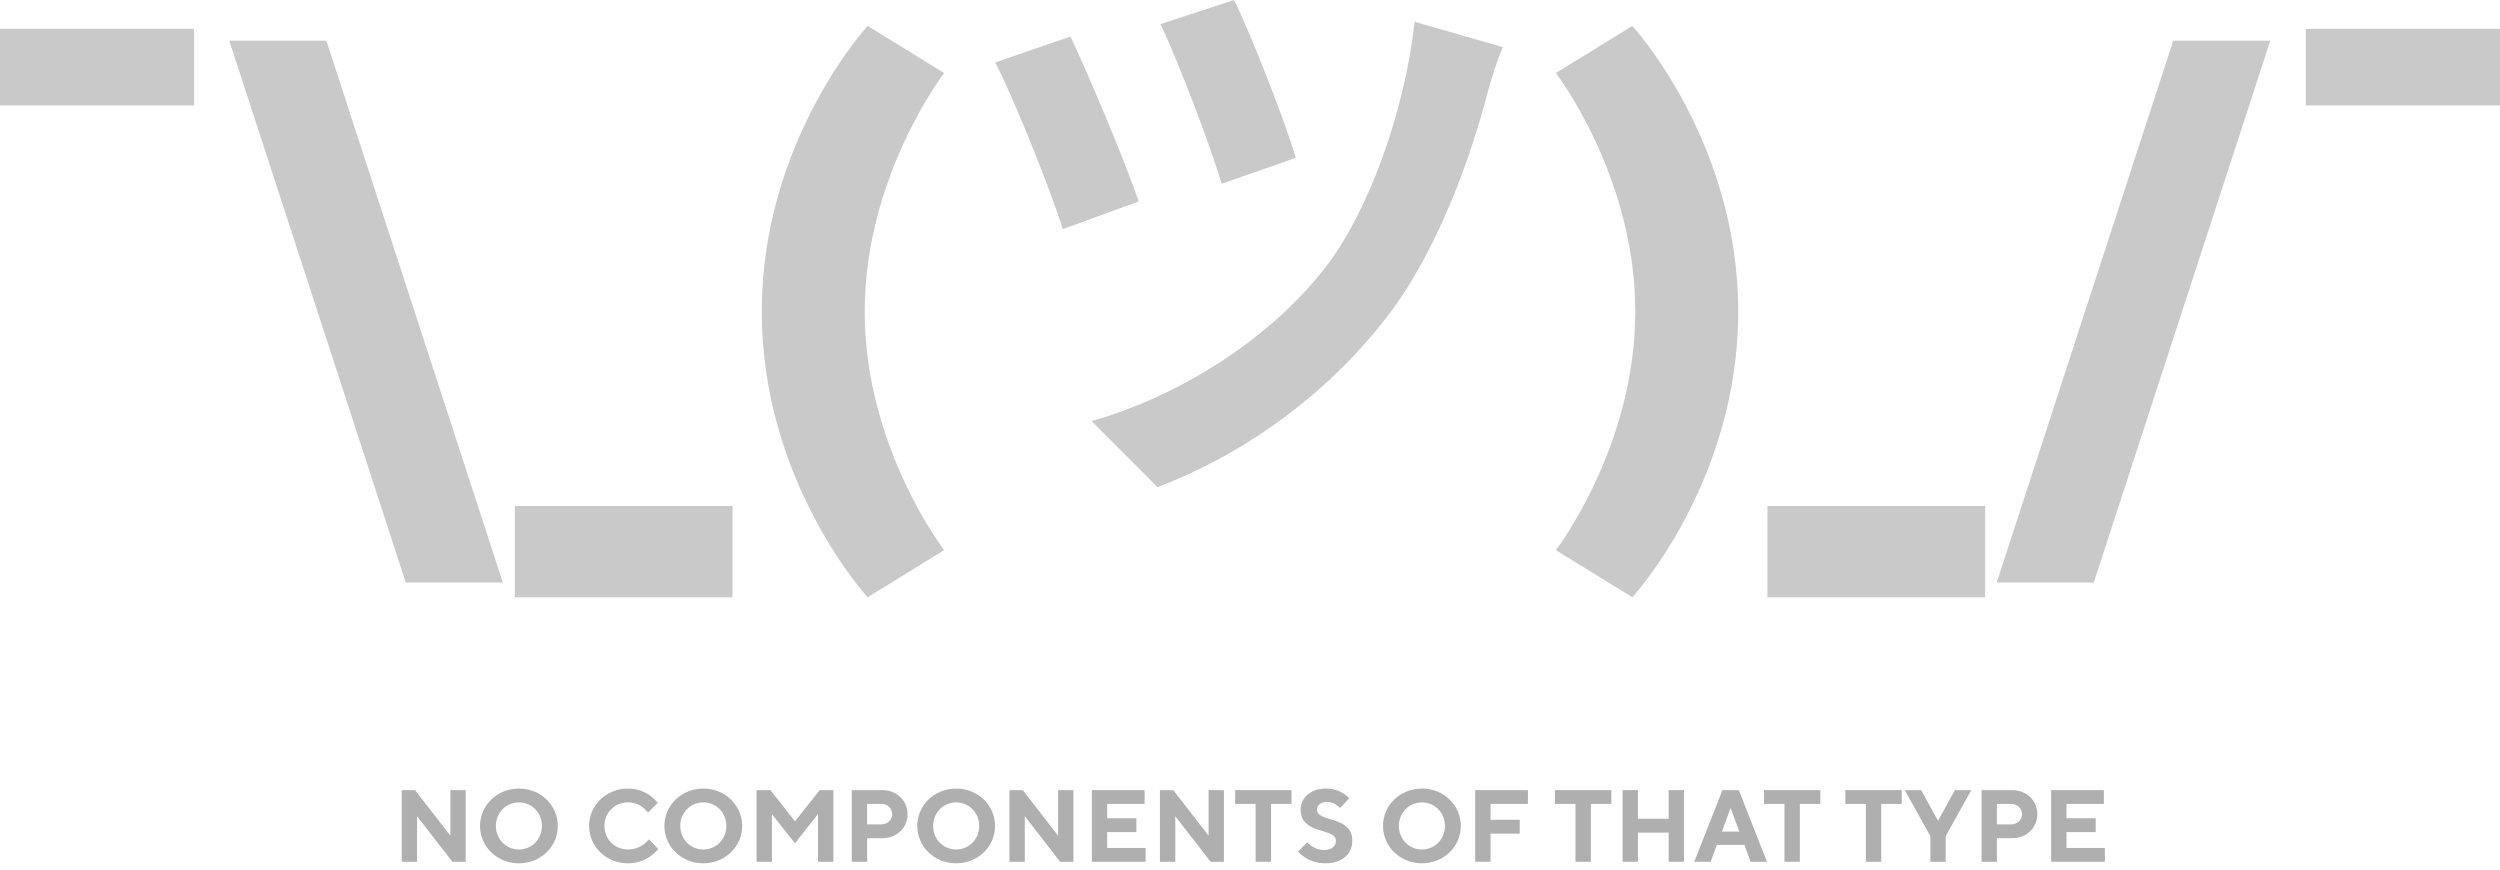 <svg width="293" height="102" viewBox="0 0 293 102" fill="none" xmlns="http://www.w3.org/2000/svg">
<path d="M22.756 3.383H0V12.357H22.756V3.383Z" fill="#C9C9C9"/>
<path d="M47.557 68.274H58.935L38.248 4.763H26.869L47.557 68.274Z" fill="#C9C9C9"/>
<path d="M85.856 59.3H60.341V70H85.856V59.3Z" fill="#C9C9C9"/>
<path d="M101.344 36.519C101.344 20.641 110.654 8.56 110.654 8.56L101.689 3.037C101.689 3.037 89.277 16.499 89.277 36.519C89.277 56.538 101.689 70 101.689 70L110.654 64.477C110.654 64.477 101.344 52.397 101.344 36.519Z" fill="#C9C9C9"/>
<path d="M144.626 0L136.006 2.83C138.075 7.11 141.868 17.12 143.178 21.538L151.867 18.501C150.556 14.014 146.35 3.383 144.626 0ZM176.14 5.523L165.796 2.554C164.624 13.116 160.349 24.99 155.177 31.548C148.143 40.454 137.385 46.667 127.938 49.359L135.661 57.091C145.522 53.363 155.521 46.391 162.762 36.864C168.486 29.339 172.416 18.363 174.347 10.838C174.761 9.32 175.381 7.249 176.14 5.523ZM125.456 4.28L116.629 7.318C118.629 11.045 123.18 22.367 124.559 26.854L133.455 23.61C131.869 18.915 127.524 8.629 125.456 4.28Z" fill="#C9C9C9"/>
<path d="M191.656 36.519C191.656 52.397 182.346 64.477 182.346 64.477L191.311 70C191.311 70 203.723 56.538 203.723 36.519C203.723 16.499 191.311 3.037 191.311 3.037L182.346 8.56C182.346 8.56 191.656 20.641 191.656 36.519Z" fill="#C9C9C9"/>
<path d="M232.662 59.3H207.147V70H232.662V59.3Z" fill="#C9C9C9"/>
<path d="M266.079 4.763H254.701L234.014 68.274H245.392L266.079 4.763Z" fill="#C9C9C9"/>
<path d="M293 3.383H270.244V12.357H293V3.383Z" fill="#C9C9C9"/>
<path d="M52.78 92.6V97.94L48.64 92.6H47.08V101H48.88V95.66L53.02 101H54.58V92.6H52.78Z" fill="#AFAFAF"/>
<path d="M58.116 96.8C58.116 95.24 59.316 94.04 60.816 94.04C62.316 94.04 63.516 95.24 63.516 96.8C63.516 98.36 62.316 99.56 60.816 99.56C59.316 99.56 58.116 98.36 58.116 96.8ZM56.256 96.8C56.256 99.2 58.236 101.18 60.816 101.18C63.396 101.18 65.376 99.2 65.376 96.8C65.376 94.4 63.396 92.42 60.816 92.42C58.236 92.42 56.256 94.4 56.256 96.8Z" fill="#AFAFAF"/>
<path d="M73.602 92.42C71.022 92.42 69.041 94.4 69.041 96.8C69.041 99.2 71.022 101.18 73.602 101.18C75.942 101.18 77.141 99.5 77.141 99.5L76.061 98.36C76.061 98.36 75.222 99.56 73.602 99.56C72.041 99.56 70.841 98.36 70.841 96.8C70.841 95.24 72.041 94.04 73.602 94.04C75.162 94.04 75.942 95.24 75.942 95.24L77.082 94.1C77.082 94.1 75.942 92.42 73.602 92.42Z" fill="#AFAFAF"/>
<path d="M79.726 96.8C79.726 95.24 80.926 94.04 82.426 94.04C83.926 94.04 85.126 95.24 85.126 96.8C85.126 98.36 83.926 99.56 82.426 99.56C80.926 99.56 79.726 98.36 79.726 96.8ZM77.866 96.8C77.866 99.2 79.846 101.18 82.426 101.18C85.006 101.18 86.986 99.2 86.986 96.8C86.986 94.4 85.006 92.42 82.426 92.42C79.846 92.42 77.866 94.4 77.866 96.8Z" fill="#AFAFAF"/>
<path d="M93.17 96.26L90.29 92.6H88.67V101H90.47V95.42L93.17 98.84L95.87 95.396V101H97.67V92.6H96.074L93.17 96.26Z" fill="#AFAFAF"/>
<path d="M99.826 92.6V101H101.626V98.24H103.366C105.106 98.24 106.366 97.016 106.366 95.42C106.366 93.836 105.106 92.6 103.366 92.6H99.826ZM103.306 94.22C104.026 94.22 104.566 94.76 104.566 95.42C104.566 96.08 104.026 96.62 103.306 96.62H101.626V94.22H103.306Z" fill="#AFAFAF"/>
<path d="M109.362 96.8C109.362 95.24 110.562 94.04 112.062 94.04C113.562 94.04 114.762 95.24 114.762 96.8C114.762 98.36 113.562 99.56 112.062 99.56C110.562 99.56 109.362 98.36 109.362 96.8ZM107.502 96.8C107.502 99.2 109.482 101.18 112.062 101.18C114.642 101.18 116.622 99.2 116.622 96.8C116.622 94.4 114.642 92.42 112.062 92.42C109.482 92.42 107.502 94.4 107.502 96.8Z" fill="#AFAFAF"/>
<path d="M124.007 92.6V97.94L119.867 92.6H118.307V101H120.107V95.66L124.247 101H125.807V92.6H124.007Z" fill="#AFAFAF"/>
<path d="M129.763 99.38V97.52H133.183V95.9H129.763V94.22H134.143V92.6H127.963V101H134.263V99.38H129.763Z" fill="#AFAFAF"/>
<path d="M141.643 92.6V97.94L137.503 92.6H135.943V101H137.743V95.66L141.883 101H143.443V92.6H141.643Z" fill="#AFAFAF"/>
<path d="M144.76 92.6V94.22H147.16V101H148.96V94.22H151.36V92.6H144.76Z" fill="#AFAFAF"/>
<path d="M156.572 98.54C156.572 99.14 156.092 99.62 155.192 99.62C153.932 99.62 153.212 98.72 153.212 98.72L152.132 99.8C152.132 99.8 153.212 101.18 155.312 101.18C157.352 101.18 158.492 100.04 158.492 98.54C158.492 95.54 154.352 96.44 154.352 94.88C154.352 94.4 154.772 93.98 155.492 93.98C156.452 93.98 157.052 94.7 157.052 94.7L158.132 93.56C158.132 93.56 157.232 92.42 155.372 92.42C153.572 92.42 152.432 93.56 152.432 94.88C152.432 97.88 156.572 96.98 156.572 98.54Z" fill="#AFAFAF"/>
<path d="M163.948 96.8C163.948 95.24 165.148 94.04 166.648 94.04C168.148 94.04 169.348 95.24 169.348 96.8C169.348 98.36 168.148 99.56 166.648 99.56C165.148 99.56 163.948 98.36 163.948 96.8ZM162.088 96.8C162.088 99.2 164.068 101.18 166.648 101.18C169.228 101.18 171.208 99.2 171.208 96.8C171.208 94.4 169.228 92.42 166.648 92.42C164.068 92.42 162.088 94.4 162.088 96.8Z" fill="#AFAFAF"/>
<path d="M172.893 92.6V101H174.693V97.7H178.113V96.08H174.693V94.22H179.073V92.6H172.893Z" fill="#AFAFAF"/>
<path d="M182.248 92.6V94.22H184.648V101H186.448V94.22H188.848V92.6H182.248Z" fill="#AFAFAF"/>
<path d="M197.366 92.6H195.566V95.96H191.966V92.6H190.166V101H191.966V97.58H195.566V101H197.366V92.6Z" fill="#AFAFAF"/>
<path d="M203.849 97.46H201.809L202.829 94.7L203.849 97.46ZM204.449 99.02L205.169 101H207.089L203.789 92.6H201.869L198.569 101H200.489L201.209 99.02H204.449Z" fill="#AFAFAF"/>
<path d="M206.74 92.6V94.22H209.14V101H210.94V94.22H213.34V92.6H206.74Z" fill="#AFAFAF"/>
<path d="M216.279 92.6V94.22H218.679V101H220.479V94.22H222.879V92.6H216.279Z" fill="#AFAFAF"/>
<path d="M225.157 92.6H223.237L226.237 98V101H228.037V98L231.037 92.6H229.117L227.137 96.2L225.157 92.6Z" fill="#AFAFAF"/>
<path d="M232.236 92.6V101H234.036V98.24H235.776C237.516 98.24 238.776 97.016 238.776 95.42C238.776 93.836 237.516 92.6 235.776 92.6H232.236ZM235.716 94.22C236.436 94.22 236.976 94.76 236.976 95.42C236.976 96.08 236.436 96.62 235.716 96.62H234.036V94.22H235.716Z" fill="#AFAFAF"/>
<path d="M242.193 99.38V97.52H245.613V95.9H242.193V94.22H246.573V92.6H240.393V101H246.693V99.38H242.193Z" fill="#AFAFAF"/>
</svg>
